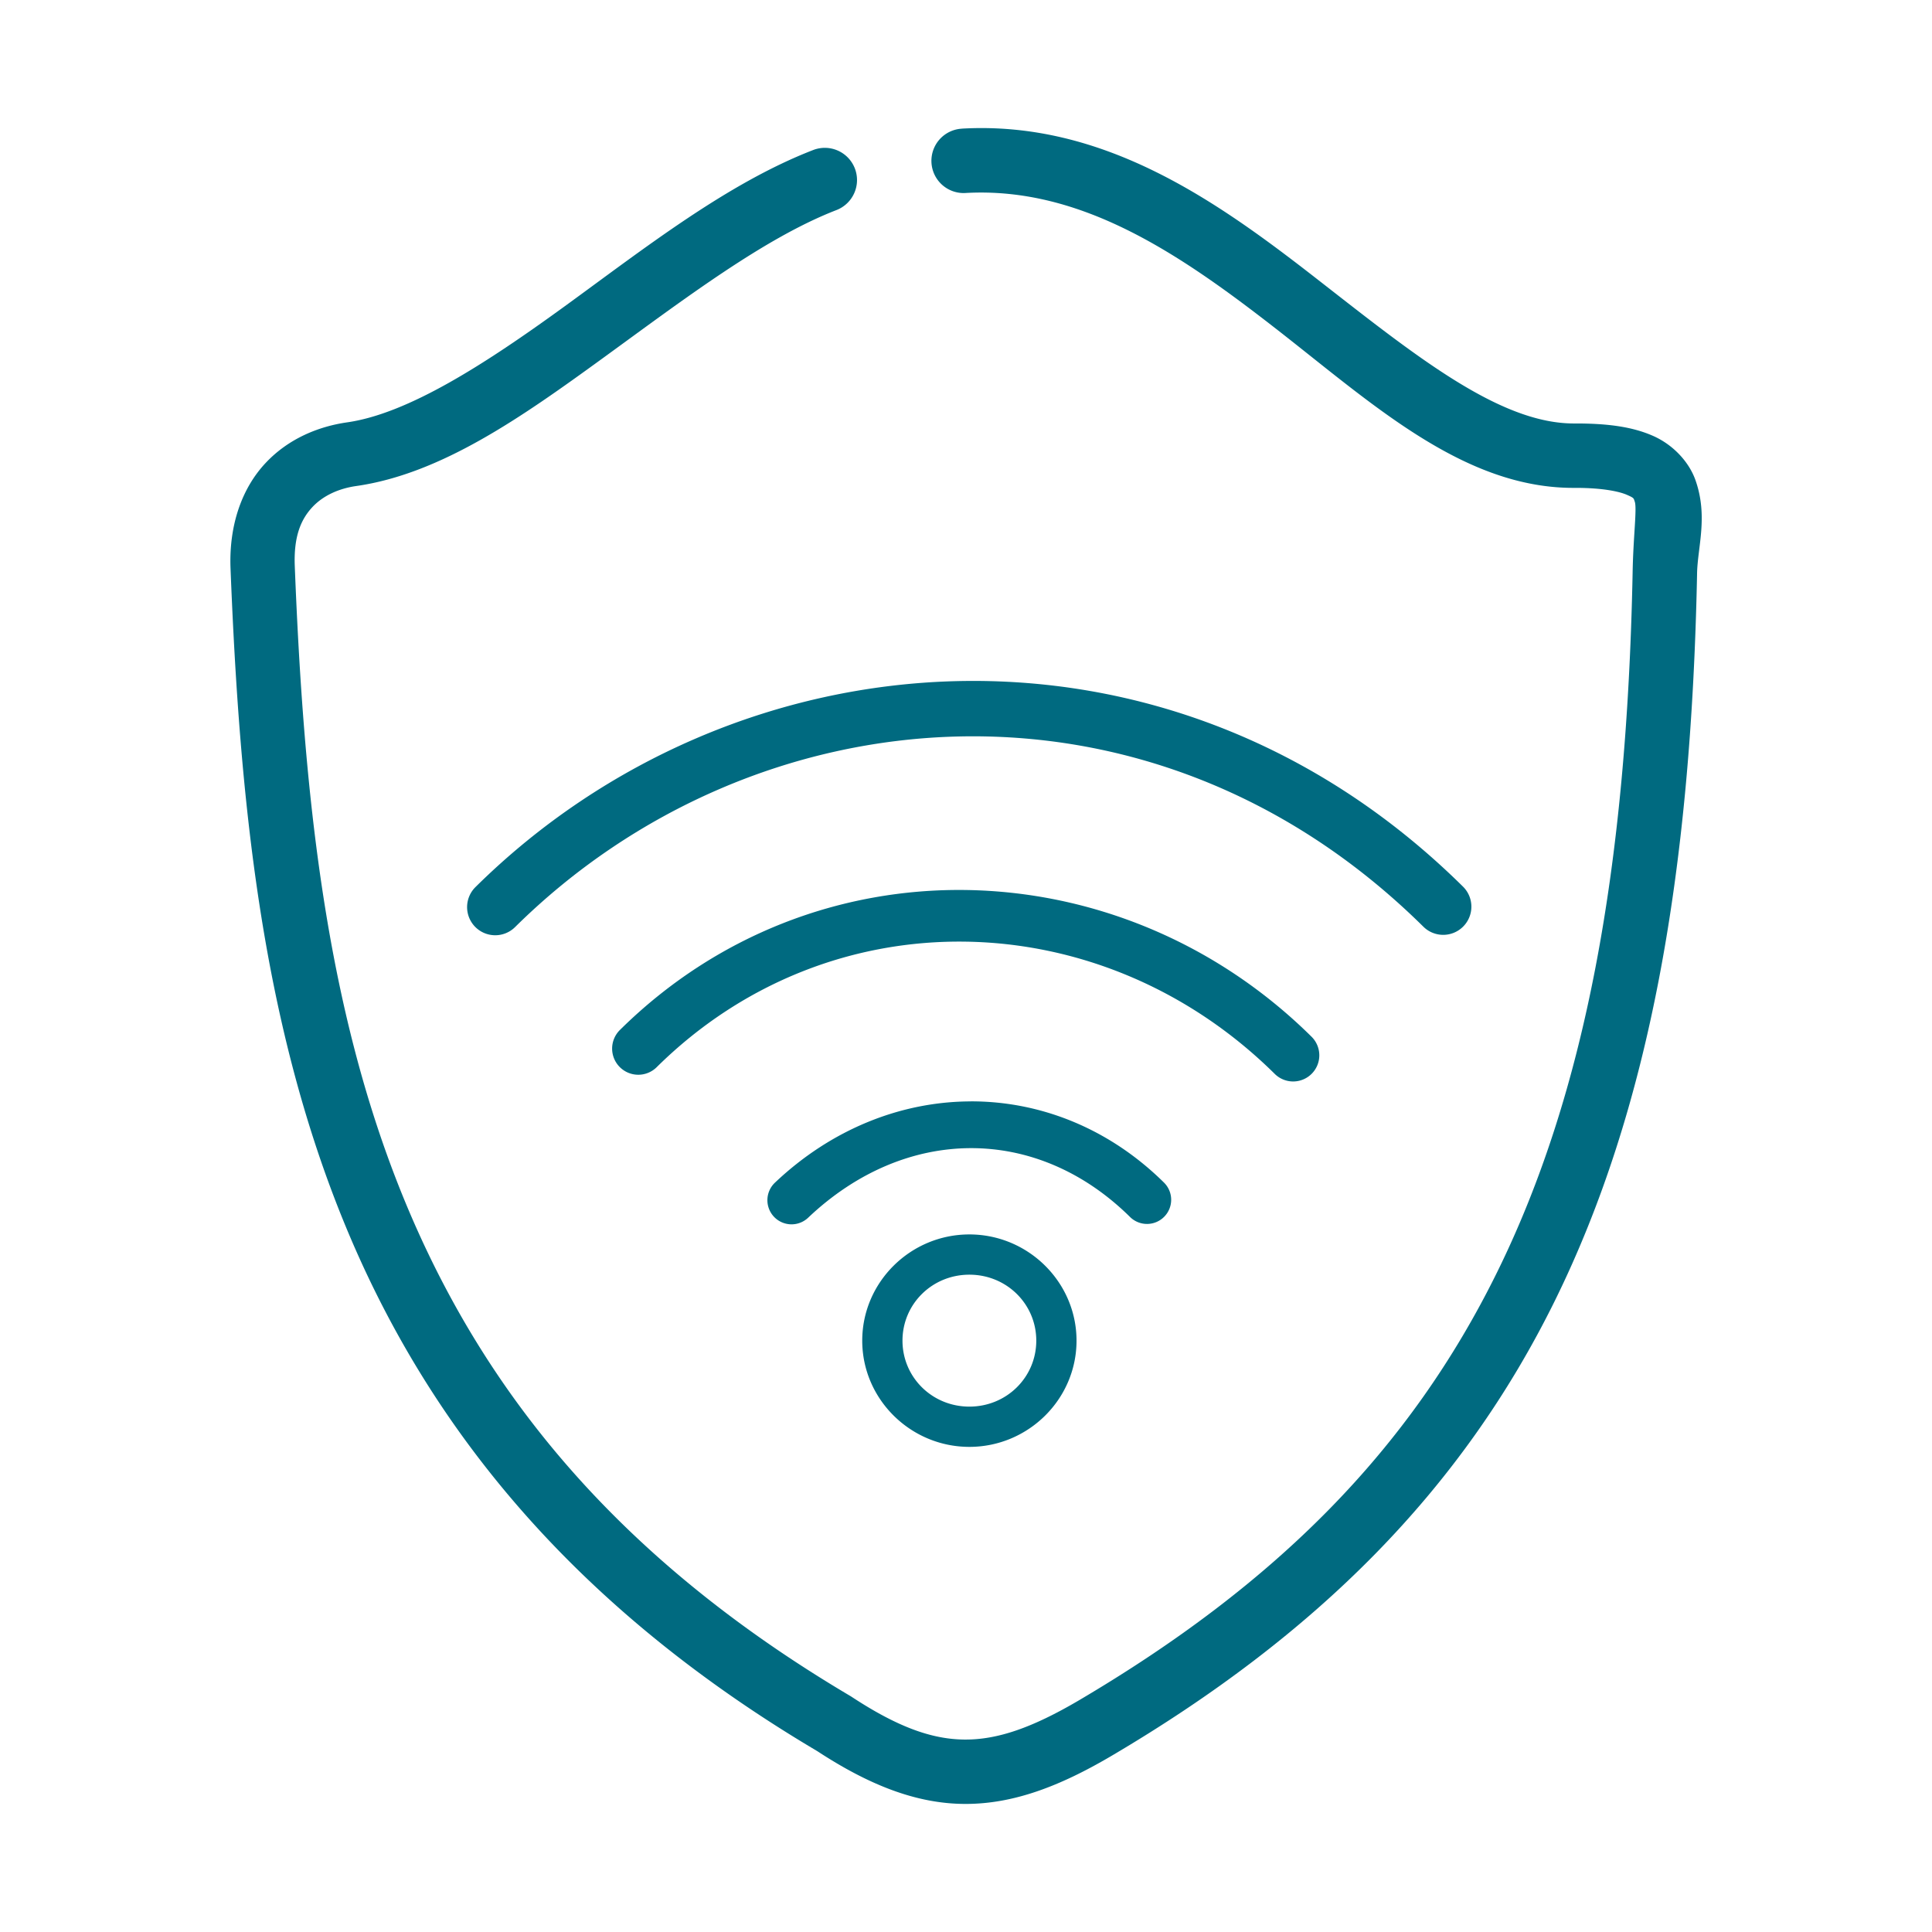 <svg xmlns="http://www.w3.org/2000/svg" width="48" height="48">
	<path d="m 23.894,3.197 a 0.8,0.8 0 0 0 -0.752,0.844 0.8,0.8 0 0 0 0.844,0.754 c 2.871,-0.164 5.326,1.512 7.723,3.379 2.397,1.866 4.673,3.98 7.445,3.947 0.668,0.001 1.079,0.091 1.264,0.172 0.186,0.081 0.168,0.086 0.197,0.17 0.059,0.168 -0.038,0.871 -0.053,1.768 -0.146,7.352 -1.18,12.931 -3.361,17.365 -2.181,4.435 -5.505,7.768 -10.408,10.656 -1.147,0.673 -2.008,0.971 -2.82,0.967 -0.812,-0.004 -1.662,-0.306 -2.807,-1.057 a 0.8,0.8 0 0 0 -0.031,-0.02 C 15.229,38.651 11.935,34.452 10.007,29.716 8.08,24.98 7.545,19.678 7.324,14.073 a 0.8,0.8 0 0 0 0,-0.002 c -0.032,-0.768 0.168,-1.184 0.438,-1.473 0.27,-0.289 0.664,-0.463 1.09,-0.523 2.113,-0.303 4.113,-1.715 6.119,-3.172 2.006,-1.457 4.014,-2.989 5.811,-3.684 a 0.8,0.8 0 0 0 0.457,-1.033 0.8,0.8 0 0 0 -1.035,-0.459 c -2.142,0.829 -4.194,2.444 -6.172,3.881 -1.978,1.437 -3.887,2.667 -5.406,2.885 -0.708,0.101 -1.458,0.401 -2.031,1.014 -0.573,0.612 -0.913,1.524 -0.867,2.629 0.224,5.665 0.754,11.159 2.799,16.184 2.042,5.019 5.622,9.541 11.777,13.186 1.284,0.84 2.456,1.306 3.662,1.312 1.21,0.006 2.367,-0.441 3.639,-1.188 5.097,-3.002 8.706,-6.599 11.033,-11.33 2.327,-4.731 3.377,-10.555 3.525,-18.041 a 0.8,0.8 0 0 0 0,-0.002 c 0.011,-0.664 0.279,-1.423 -0.039,-2.326 -0.159,-0.452 -0.553,-0.883 -1.062,-1.105 -0.51,-0.223 -1.116,-0.305 -1.914,-0.305 a 0.8,0.8 0 0 0 -0.01,0 C 37.257,10.543 35.133,8.811 32.691,6.909 30.249,5.008 27.427,2.994 23.894,3.196 Z M 23.748,16.923 c -4.412,0.112 -8.712,1.928 -11.936,5.117 a 0.7,0.7 0 0 0 -0.006,0.988 0.7,0.7 0 0 0 0.99,0.006 c 5.944,-5.88 15.758,-6.743 22.568,-0.01 a 0.7,0.7 0 0 0 0.99,-0.006 0.7,0.7 0 0 0 -0.006,-0.99 c -3.667,-3.626 -8.19,-5.217 -12.601,-5.105 z m 0.254,5.189 c -3.096,-0.045 -6.195,1.098 -8.602,3.479 a 0.65,0.65 0 0 0 -0.004,0.918 0.65,0.65 0 0 0 0.918,0.006 c 4.318,-4.272 11.041,-4.103 15.357,0.166 a 0.65,0.65 0 0 0 0.918,-0.004 0.65,0.65 0 0 0 -0.004,-0.92 c -2.394,-2.368 -5.488,-3.6 -8.584,-3.645 z m 0.117,5.252 c -1.722,0.003 -3.455,0.681 -4.867,2.02 a 0.6,0.6 0 0 0 -0.021,0.848 0.6,0.6 0 0 0 0.848,0.021 c 2.419,-2.294 5.679,-2.307 7.996,-0.018 a 0.6,0.6 0 0 0 0.85,-0.006 0.6,0.6 0 0 0 -0.006,-0.848 c -1.367,-1.351 -3.077,-2.021 -4.799,-2.018 z m -0.035,3.305 c -1.462,0 -2.662,1.184 -2.662,2.639 0,1.454 1.201,2.639 2.662,2.639 1.462,0 2.662,-1.184 2.662,-2.639 0,-1.454 -1.201,-2.639 -2.662,-2.639 z m 0,1 c 0.927,0 1.662,0.731 1.662,1.639 0,0.908 -0.735,1.639 -1.662,1.639 -0.927,0 -1.662,-0.731 -1.662,-1.639 0,-0.908 0.735,-1.639 1.662,-1.639 z" fill="#006A80"/>
</svg>
